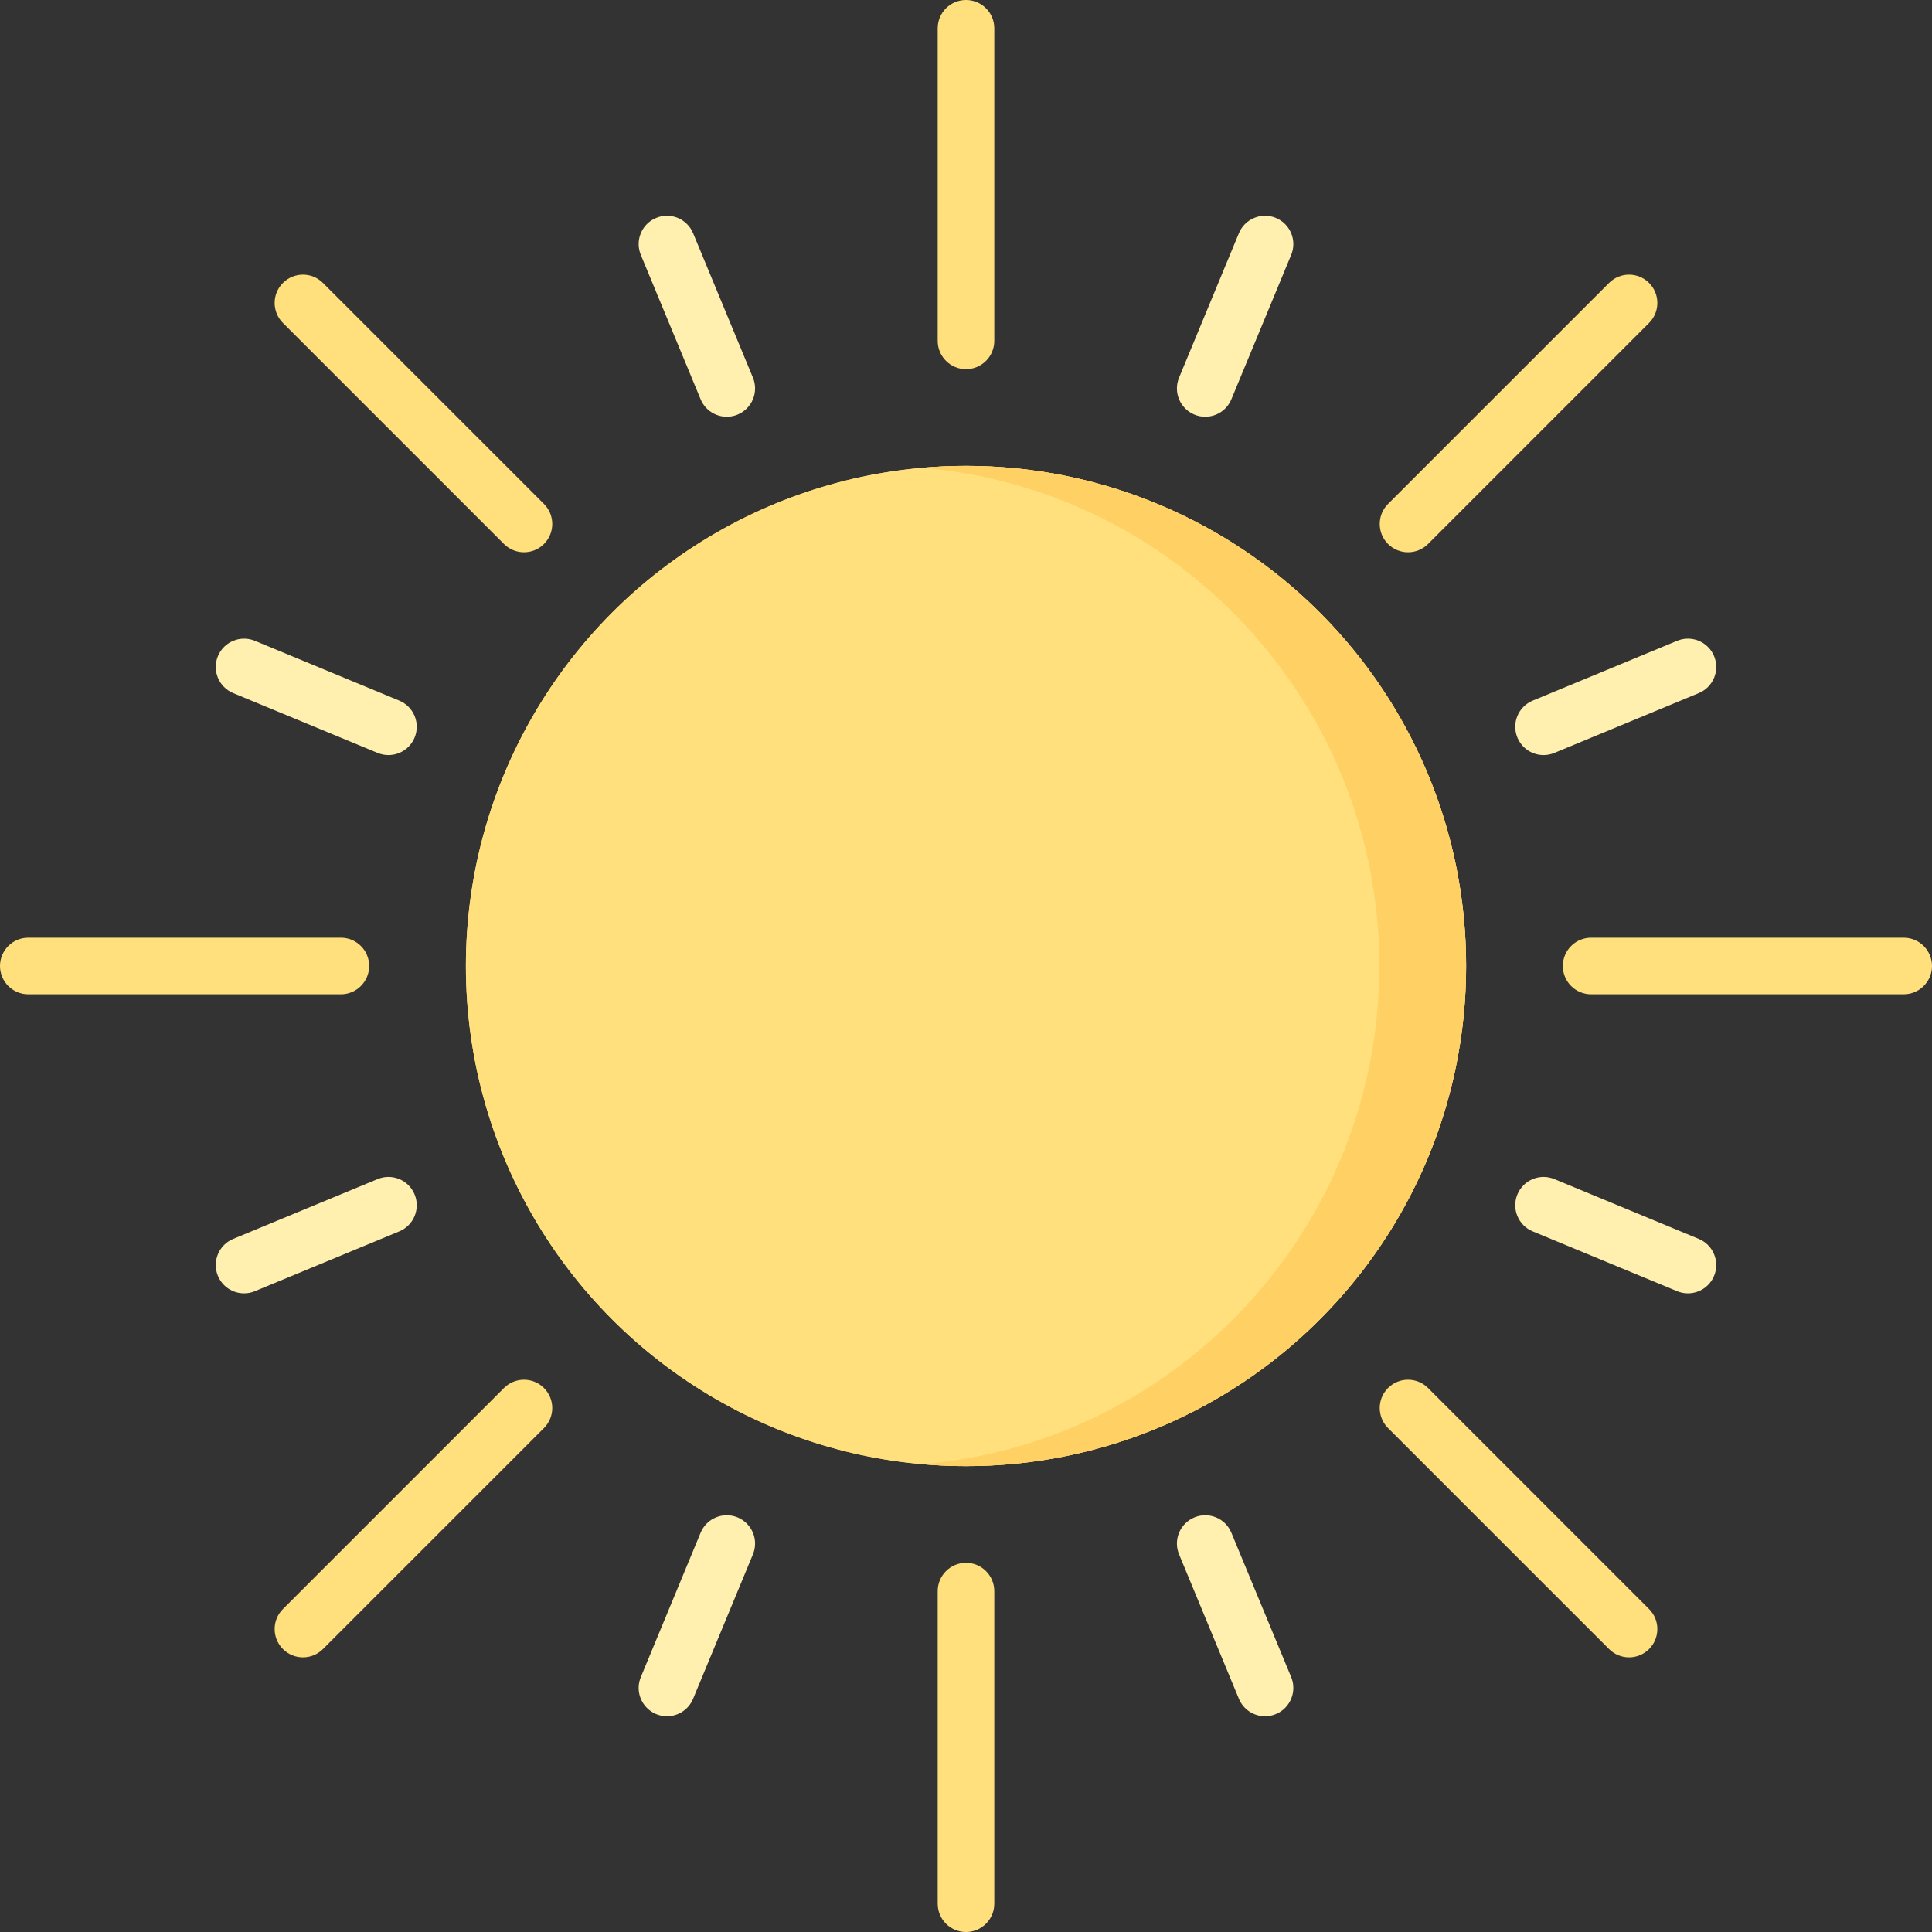 <svg id="Capa_1" enable-background="new 0 0 512 512" height="512" viewBox="0 0 512 512" width="512" xmlns="http://www.w3.org/2000/svg"><rect x="0" y="0" width="512" height="512" fill="#333333" stroke="none"/><g><circle cx="256" cy="256" fill="#ffe07d" r="132.533"/><circle cx="256" cy="256" fill="#ffe07d" r="132.533"/><path d="m256 123.467c-3.875 0-7.709.176-11.5.502 67.81 5.83 121.033 62.711 121.033 132.031s-53.223 126.201-121.033 132.031c3.791.326 7.625.502 11.5.502 73.196 0 132.533-59.337 132.533-132.533s-59.337-132.533-132.533-132.533z" fill="#ffd064"/><g><path d="m256 97.834c-4.142 0-7.5-3.358-7.5-7.5v-82.834c0-4.142 3.358-7.5 7.5-7.5s7.5 3.358 7.5 7.5v82.834c0 4.142-3.358 7.5-7.5 7.5z" fill="#ffe07d"/></g><g><path d="m138.856 146.356c-1.92 0-3.839-.732-5.303-2.197l-58.572-58.572c-2.929-2.929-2.929-7.678 0-10.606 2.929-2.929 7.678-2.929 10.606 0l58.572 58.572c2.929 2.929 2.929 7.678 0 10.606-1.464 1.465-3.384 2.197-5.303 2.197z" fill="#ffe07d"/></g><g><path d="m90.334 263.5h-82.834c-4.142 0-7.5-3.358-7.5-7.5s3.358-7.5 7.5-7.5h82.834c4.142 0 7.5 3.358 7.5 7.5s-3.358 7.5-7.5 7.5z" fill="#ffe07d"/></g><g><path d="m80.284 439.216c-1.92 0-3.839-.732-5.303-2.197-2.929-2.929-2.929-7.678 0-10.606l58.572-58.572c2.929-2.929 7.678-2.929 10.606 0 2.929 2.929 2.929 7.678 0 10.607l-58.572 58.572c-1.464 1.463-3.383 2.196-5.303 2.196z" fill="#ffe07d"/></g><g><path d="m256 512c-4.142 0-7.5-3.358-7.5-7.5v-82.833c0-4.142 3.358-7.5 7.5-7.5s7.5 3.358 7.5 7.5v82.833c0 4.142-3.358 7.5-7.5 7.5z" fill="#ffe07d"/></g><g><path d="m431.716 439.216c-1.919 0-3.839-.732-5.303-2.197l-58.572-58.572c-2.929-2.929-2.929-7.678 0-10.607s7.678-2.929 10.606 0l58.572 58.572c2.929 2.929 2.929 7.678 0 10.606-1.464 1.465-3.384 2.198-5.303 2.198z" fill="#ffe07d"/></g><g><path d="m504.5 263.5h-82.833c-4.142 0-7.5-3.358-7.5-7.5s3.358-7.5 7.5-7.5h82.833c4.142 0 7.5 3.358 7.5 7.5s-3.358 7.5-7.5 7.5z" fill="#ffe07d"/></g><g><path d="m373.144 146.356c-1.919 0-3.839-.732-5.303-2.197-2.929-2.929-2.929-7.678 0-10.606l58.572-58.572c2.929-2.929 7.678-2.929 10.606 0 2.929 2.929 2.929 7.678 0 10.606l-58.572 58.572c-1.464 1.465-3.383 2.197-5.303 2.197z" fill="#ffe07d"/></g><g><path d="m192.605 110.446c-2.943 0-5.735-1.744-6.932-4.632l-15.85-38.264c-1.585-3.827.232-8.214 4.059-9.799 3.826-1.585 8.213.232 9.799 4.059l15.85 38.264c1.585 3.827-.232 8.214-4.059 9.799-.938.389-1.911.573-2.867.573z" fill="#fff0af"/></g><g><path d="m102.941 200.104c-.957 0-1.929-.184-2.867-.573l-38.264-15.85c-3.827-1.585-5.644-5.973-4.059-9.799 1.585-3.827 5.973-5.643 9.799-4.059l38.264 15.85c3.827 1.585 5.644 5.973 4.059 9.799-1.196 2.888-3.989 4.632-6.932 4.632z" fill="#fff0af"/></g><g><path d="m64.683 342.75c-2.943 0-5.736-1.744-6.932-4.632-1.585-3.827.232-8.214 4.059-9.799l38.264-15.85c3.827-1.585 8.214.233 9.799 4.059 1.585 3.827-.232 8.214-4.059 9.799l-38.264 15.85c-.938.388-1.91.573-2.867.573z" fill="#fff0af"/></g><g><path d="m176.749 454.822c-.956 0-1.929-.184-2.867-.573-3.827-1.585-5.644-5.973-4.059-9.799l15.85-38.264c1.585-3.827 5.974-5.644 9.799-4.059 3.827 1.585 5.644 5.973 4.059 9.799l-15.85 38.264c-1.196 2.888-3.989 4.632-6.932 4.632z" fill="#fff0af"/></g><g><path d="m335.25 454.822c-2.943 0-5.735-1.744-6.932-4.632l-15.85-38.264c-1.585-3.827.233-8.214 4.059-9.799s8.214.232 9.799 4.059l15.85 38.264c1.585 3.827-.232 8.214-4.059 9.799-.938.389-1.91.573-2.867.573z" fill="#fff0af"/></g><g><path d="m447.317 342.75c-.956 0-1.929-.184-2.867-.573l-38.264-15.85c-3.827-1.585-5.644-5.973-4.059-9.799 1.585-3.827 5.974-5.645 9.799-4.059l38.264 15.85c3.827 1.585 5.644 5.973 4.059 9.799-1.196 2.888-3.989 4.632-6.932 4.632z" fill="#fff0af"/></g><g><path d="m409.059 200.104c-2.943 0-5.736-1.744-6.932-4.632-1.585-3.827.232-8.214 4.059-9.799l38.264-15.85c3.827-1.583 8.214.232 9.799 4.059s-.232 8.214-4.059 9.799l-38.264 15.85c-.938.389-1.91.573-2.867.573z" fill="#fff0af"/></g><g><path d="m319.395 110.446c-.956 0-1.929-.184-2.867-.573-3.827-1.585-5.644-5.973-4.059-9.799l15.85-38.264c1.585-3.827 5.972-5.645 9.799-4.059 3.827 1.585 5.644 5.973 4.059 9.799l-15.85 38.264c-1.196 2.888-3.989 4.632-6.932 4.632z" fill="#fff0af"/></g></g></svg>